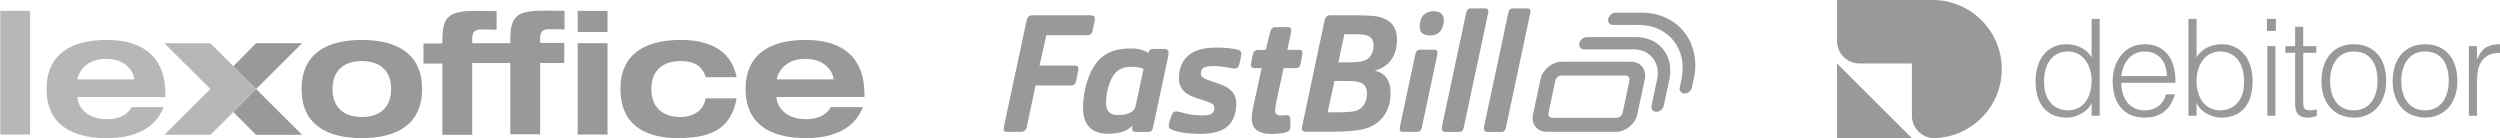 <?xml version="1.0" encoding="UTF-8"?>
<svg width="543px" height="30px" viewBox="0 0 543 30" version="1.1" xmlns="http://www.w3.org/2000/svg" xmlns:xlink="http://www.w3.org/1999/xlink">
    <!-- Generator: Sketch 52.2 (67145) - http://www.bohemiancoding.com/sketch -->
    <title>Logos</title>
    <desc>Created with Sketch.</desc>
    <g id="Symbols" stroke="none" stroke-width="1" fill="none" fill-rule="evenodd">
        <g id="Landingpage--/-Bookkeeping" transform="translate(-240, -530)" fill="#999999">
            <g id="Logos" transform="translate(240, 530)">
                <path d="M368.111,15.899 C368.056,16.329 367.987,16.76 367.862,17.204 L367.529,18.773 L367.446,19.19 C367.21,19.829 366.559,20.315 365.894,20.315 C365.173,20.315 364.716,19.745 364.826,19.037 L364.813,19.079 L365.214,17.204 C366.587,10.705 362.428,5.415 355.942,5.415 L350.342,5.415 C349.621,5.415 349.15,4.818 349.302,4.082 C349.386,3.707 349.607,3.373 349.898,3.137 C350.189,2.901 350.564,2.749 350.924,2.749 L356.524,2.749 C364.05,2.749 369.012,8.539 368.111,15.899 Z M355.401,8.067 C360.419,8.067 363.648,12.163 362.595,17.204 L362.054,19.773 L361.375,22.953 C361.223,23.689 360.502,24.286 359.767,24.286 C359.033,24.286 358.561,23.689 358.714,22.953 L359.934,17.204 C360.682,13.635 358.409,10.733 354.847,10.733 L344.077,10.733 L344.049,10.733 C343.328,10.719 342.871,10.122 343.024,9.4 C343.176,8.664 343.897,8.067 344.631,8.067 L355.401,8.067 Z M354.265,13.399 C356.358,13.399 357.702,15.107 357.245,17.204 L355.637,24.814 C355.415,25.869 354.777,26.814 353.946,27.508 C353.1,28.202 352.061,28.633 351.021,28.633 L335.968,28.633 C333.875,28.633 332.531,26.925 332.975,24.828 L334.596,17.218 C334.818,16.163 335.456,15.218 336.287,14.524 C337.133,13.83 338.172,13.399 339.212,13.399 L354.265,13.399 Z M352.421,24.536 L353.918,17.468 C354.043,16.899 353.655,16.413 353.086,16.413 L339.115,16.413 C338.533,16.413 337.95,16.899 337.826,17.468 L336.329,24.536 C336.204,25.106 336.592,25.592 337.16,25.592 L351.132,25.592 C351.714,25.592 352.296,25.106 352.421,24.536 Z M223.004,27.577 C222.865,28.258 222.394,28.647 221.826,28.647 L218.79,28.647 C218.319,28.647 218,28.535 218,28.036 C218,27.716 218.069,27.425 218.111,27.216 L222.976,4.47 C223.115,3.79 223.475,3.318 224.196,3.318 L236.906,3.318 C237.447,3.318 237.807,3.568 237.807,3.998 C237.807,4.387 237.668,5.179 237.266,6.831 C237.128,7.4 236.767,7.65 236.088,7.65 L227.259,7.65 L225.79,14.246 L233.302,14.246 C233.843,14.246 234.231,14.358 234.231,14.885 C234.231,15.205 234.023,16.385 233.69,17.746 C233.552,18.357 233.191,18.565 232.512,18.565 L224.93,18.565 L223.004,27.577 Z M249.284,28.66 L246.858,28.66 C246.068,28.66 245.888,28.369 245.888,27.938 C245.888,27.799 245.929,27.466 245.957,27.327 C244.599,28.619 242.852,29.049 240.593,29.049 C237.225,29.049 235.229,27.258 235.229,23.425 C235.229,19.912 236.407,14.83 239.373,12.386 C241.12,10.955 243.088,10.525 245.735,10.525 C247.232,10.525 248.771,10.914 249.381,11.525 C249.561,11.025 249.769,10.622 250.559,10.622 L252.887,10.622 C253.497,10.622 253.816,10.983 253.816,11.441 C253.816,11.691 253.747,12.163 253.636,12.663 L250.489,27.466 C250.323,28.369 250.101,28.66 249.284,28.66 Z M248.383,14.969 C247.842,14.677 246.733,14.496 245.846,14.496 C244.197,14.496 243.199,14.927 242.381,15.718 C241.023,17.079 240.233,20.023 240.233,22.203 C240.233,24.245 241.05,24.994 242.838,24.994 C243.878,24.994 244.876,24.856 245.805,24.272 C246.012,24.133 246.234,23.981 246.345,23.8 C246.456,23.592 246.595,23.328 246.636,23.078 L248.383,14.969 Z M268.522,22.453 C268.522,24.564 267.912,26.244 266.693,27.397 C265.376,28.577 263.366,29.077 260.608,29.077 C258.57,29.077 255.743,28.785 254.384,28.105 C254.066,27.966 253.844,27.716 253.844,27.383 C253.844,26.841 254.204,25.703 254.565,24.842 C254.745,24.411 255.036,24.203 255.562,24.203 C255.77,24.203 256.311,24.314 256.533,24.383 C257.933,24.856 259.499,25.064 261.079,25.064 C262.368,25.064 263.047,24.883 263.366,24.522 C263.726,24.161 263.754,23.842 263.754,23.453 C263.754,22.814 263.463,22.453 261.966,21.981 L259.887,21.301 C257.558,20.579 256.061,19.37 256.061,16.996 C256.061,14.996 256.671,13.122 258.39,11.83 C259.707,10.83 261.606,10.33 264.322,10.33 C265.75,10.33 267.58,10.442 268.938,10.83 C269.409,10.969 269.617,11.261 269.617,11.622 C269.617,11.914 269.368,13.413 269.077,14.274 C268.938,14.635 268.536,14.885 268.148,14.885 C267.899,14.885 267.427,14.816 267.219,14.774 C265.722,14.455 264.572,14.344 263.574,14.344 C262.507,14.344 261.828,14.483 261.398,14.732 C261.01,14.982 260.83,15.455 260.83,16.024 C260.83,16.635 261.218,16.996 262.687,17.496 L264.794,18.218 C267.275,19.051 268.522,20.384 268.522,22.453 Z M277.241,22.023 C277.033,23.064 276.95,23.675 276.95,24.106 C276.95,24.744 277.49,25.078 278.197,25.078 C278.807,25.078 279.237,25.008 279.514,25.008 C279.943,25.008 280.193,25.258 280.235,25.758 C280.276,26.397 280.276,27.077 280.276,27.619 C280.276,28.258 279.777,28.66 279.126,28.799 C278.308,28.98 277.13,29.091 276.09,29.091 C273.983,29.091 271.877,28.41 271.877,25.8 C271.877,25.008 271.987,24.189 272.195,23.259 L274.025,14.802 L272.486,14.802 C271.946,14.802 271.696,14.552 271.696,14.163 C271.696,13.844 271.766,13.344 272.126,11.802 C272.265,11.233 272.625,10.83 273.276,10.83 L274.954,10.83 C274.954,10.789 275.272,9.331 275.882,6.956 C276.062,6.317 276.381,5.887 276.991,5.887 L279.777,5.887 C280.207,5.887 280.456,6.067 280.456,6.567 C280.456,6.776 280.387,7.206 280.345,7.428 L279.597,10.83 L282.064,10.83 C282.702,10.83 282.882,11.08 282.882,11.469 C282.882,11.677 282.813,12.288 282.452,14.01 C282.314,14.621 281.912,14.802 281.302,14.802 L278.793,14.802 L277.241,22.023 Z M283.617,28.619 C282.979,28.619 282.757,28.299 282.757,27.869 C282.757,27.688 282.826,27.397 282.868,27.258 L287.692,4.47 C287.83,3.832 288.163,3.318 288.939,3.318 L294.691,3.318 C295.8,3.318 297.657,3.387 298.558,3.498 C301.927,3.929 303.423,5.762 303.423,8.484 C303.423,11.927 301.996,14.399 298.6,15.357 C300.859,15.829 302.037,17.51 302.037,20.19 C302.037,23.522 300.54,26.494 297.034,27.786 C295.537,28.327 292.848,28.605 289.452,28.605 L283.617,28.605 L283.617,28.619 Z M290.658,24.397 C292.307,24.397 293.873,24.286 294.622,24.036 C296.202,23.467 296.909,21.953 296.909,20.315 C296.909,19.134 296.438,18.343 295.592,17.982 C294.844,17.662 293.846,17.593 292.446,17.593 L289.84,17.593 L288.371,24.397 L290.658,24.397 Z M293.014,13.538 C294.414,13.538 295.523,13.427 296.16,13.219 C297.741,12.719 298.337,11.316 298.337,9.928 C298.337,8.456 297.616,7.887 296.756,7.637 C296.119,7.456 294.927,7.428 293.79,7.428 L292.002,7.428 L290.686,13.552 L293.014,13.552 L293.014,13.538 Z M304.74,28.66 C304.241,28.66 304.02,28.452 304.02,27.98 C304.02,27.772 304.089,27.438 304.13,27.188 L307.415,11.789 C307.554,11.178 307.845,10.789 308.483,10.789 L311.49,10.789 C312.031,10.789 312.211,11.08 312.211,11.469 C312.211,11.677 312.142,12.15 312.073,12.4 L308.829,27.647 C308.691,28.369 308.358,28.647 307.762,28.647 L304.74,28.647 L304.74,28.66 Z M312.655,6.984 C312.156,7.456 311.477,7.706 310.617,7.706 C309.3,7.706 308.358,7.206 308.358,5.776 C308.358,4.956 308.566,3.915 309.148,3.304 C309.716,2.735 310.395,2.443 311.324,2.443 C312.641,2.443 313.611,2.915 313.611,4.443 C313.611,5.04 313.334,6.303 312.655,6.984 Z M316.91,28.66 L313.944,28.66 C313.445,28.66 313.154,28.41 313.154,27.938 C313.154,27.688 313.223,27.3 313.265,27.147 L318.448,2.818 C318.587,2.179 318.878,1.818 319.516,1.818 L322.482,1.818 C323.023,1.818 323.272,1.999 323.272,2.429 C323.272,2.61 323.203,2.971 323.161,3.151 L317.936,27.647 C317.797,28.327 317.506,28.66 316.91,28.66 Z M326.058,28.66 L323.092,28.66 C322.593,28.66 322.302,28.41 322.302,27.938 C322.302,27.688 322.371,27.3 322.413,27.147 L327.597,2.818 C327.735,2.179 328.026,1.818 328.664,1.818 L331.63,1.818 C332.171,1.818 332.42,1.999 332.42,2.429 C332.42,2.61 332.351,2.971 332.309,3.151 L327.098,27.647 C326.959,28.327 326.668,28.66 326.058,28.66 Z" id="Fastbill-Logo" fill-rule="nonzero"></path>
                <path d="M415.266,25.135 L415.266,13.784 L403.88,13.784 C401.185,13.784 399,11.606 399,8.919 L399,4.61852778e-14 L419.739,4.61852778e-14 C428.049,4.61852778e-14 434.785,6.716 434.785,15 C434.785,23.198 428.189,29.86 419.998,29.998 C417.372,29.92 415.266,27.773 415.266,25.135 Z M399,13.784 L415.266,30 L399,30 L399,13.784 Z M454.298,4.119 L456.055,4.119 L456.055,25.135 L454.298,25.135 L454.298,22.479 L454.239,22.479 C453.986,22.985 453.659,23.428 453.259,23.807 C452.858,24.186 452.419,24.503 451.941,24.756 C451.463,25.009 450.97,25.203 450.462,25.339 C449.955,25.476 449.457,25.544 448.969,25.544 C447.74,25.544 446.695,25.339 445.836,24.931 C444.978,24.522 444.27,23.963 443.714,23.252 C443.157,22.542 442.752,21.701 442.499,20.728 C442.245,19.755 442.118,18.714 442.118,17.604 C442.118,16.554 442.255,15.542 442.528,14.569 C442.801,13.596 443.216,12.744 443.772,12.015 C444.329,11.285 445.031,10.701 445.88,10.263 C446.729,9.825 447.73,9.606 448.881,9.606 C449.955,9.606 450.985,9.845 451.97,10.322 C452.956,10.798 453.732,11.504 454.298,12.438 L454.298,4.119 Z M454.298,17.517 C454.298,16.661 454.181,15.848 453.947,15.079 C453.712,14.311 453.376,13.639 452.937,13.065 C452.497,12.491 451.961,12.034 451.326,11.694 C450.692,11.353 449.975,11.183 449.174,11.183 C448.257,11.183 447.466,11.363 446.803,11.723 C446.139,12.083 445.592,12.574 445.163,13.197 C444.734,13.819 444.421,14.544 444.226,15.371 C444.031,16.198 443.953,17.089 443.992,18.042 C443.992,18.996 444.124,19.837 444.387,20.567 C444.651,21.297 445.017,21.915 445.485,22.421 C445.954,22.926 446.5,23.311 447.125,23.574 C447.749,23.836 448.432,23.968 449.174,23.968 C449.994,23.968 450.726,23.802 451.37,23.471 C452.014,23.141 452.551,22.688 452.98,22.114 C453.41,21.54 453.737,20.859 453.961,20.071 C454.186,19.283 454.298,18.431 454.298,17.517 Z M460.746,17.984 C460.746,18.801 460.853,19.575 461.068,20.304 C461.283,21.034 461.6,21.666 462.02,22.202 C462.439,22.737 462.971,23.165 463.615,23.486 C464.259,23.807 465.001,23.968 465.84,23.968 C466.992,23.968 467.978,23.666 468.798,23.063 C469.617,22.459 470.164,21.603 470.437,20.494 L472.399,20.494 C472.184,21.214 471.901,21.881 471.55,22.494 C471.198,23.106 470.759,23.642 470.232,24.099 C469.705,24.556 469.081,24.911 468.358,25.164 C467.636,25.417 466.797,25.544 465.84,25.544 C464.63,25.544 463.586,25.339 462.708,24.931 C461.829,24.522 461.107,23.963 460.541,23.252 C459.975,22.542 459.555,21.705 459.282,20.742 C459.009,19.779 458.872,18.743 458.872,17.634 C458.872,16.524 459.033,15.483 459.355,14.51 C459.677,13.537 460.136,12.686 460.731,11.956 C461.327,11.226 462.054,10.652 462.913,10.234 C463.771,9.816 464.747,9.606 465.84,9.606 C467.929,9.606 469.569,10.322 470.759,11.752 C471.95,13.182 472.536,15.259 472.516,17.984 L460.746,17.984 Z M470.642,16.524 C470.642,15.785 470.54,15.089 470.335,14.437 C470.13,13.785 469.827,13.221 469.427,12.744 C469.027,12.268 468.524,11.888 467.919,11.606 C467.314,11.324 466.621,11.183 465.84,11.183 C465.06,11.183 464.372,11.329 463.776,11.621 C463.181,11.912 462.673,12.302 462.254,12.788 C461.834,13.275 461.497,13.839 461.244,14.481 C460.99,15.123 460.824,15.804 460.746,16.524 L470.642,16.524 Z M477.09,25.135 L475.333,25.135 L475.333,4.119 L477.09,4.119 L477.09,12.438 C477.656,11.504 478.432,10.798 479.418,10.322 C480.403,9.845 481.433,9.606 482.507,9.606 C483.658,9.606 484.659,9.825 485.508,10.263 C486.357,10.701 487.059,11.285 487.616,12.015 C488.172,12.744 488.587,13.596 488.86,14.569 C489.133,15.542 489.27,16.554 489.27,17.604 C489.27,18.714 489.143,19.755 488.889,20.728 C488.636,21.701 488.231,22.542 487.674,23.252 C487.118,23.963 486.41,24.522 485.552,24.931 C484.693,25.339 483.648,25.544 482.419,25.544 C481.931,25.544 481.433,25.476 480.926,25.339 C480.418,25.203 479.925,25.009 479.447,24.756 C478.969,24.503 478.53,24.186 478.129,23.807 C477.729,23.428 477.402,22.985 477.149,22.479 L477.09,22.479 L477.09,25.135 Z M477.09,17.517 C477.09,18.431 477.202,19.283 477.427,20.071 C477.651,20.859 477.978,21.54 478.408,22.114 C478.837,22.688 479.374,23.141 480.018,23.471 C480.662,23.802 481.394,23.968 482.214,23.968 C482.956,23.968 483.639,23.836 484.263,23.574 C484.888,23.311 485.434,22.926 485.903,22.421 C486.371,21.915 486.737,21.297 487.001,20.567 C487.264,19.837 487.396,18.996 487.396,18.042 C487.435,17.089 487.357,16.198 487.162,15.371 C486.967,14.544 486.654,13.819 486.225,13.197 C485.796,12.574 485.244,12.083 484.571,11.723 C483.897,11.363 483.112,11.183 482.214,11.183 C481.414,11.183 480.696,11.353 480.062,11.694 C479.427,12.034 478.891,12.491 478.451,13.065 C478.012,13.639 477.676,14.311 477.441,15.079 C477.207,15.848 477.09,16.661 477.09,17.517 Z M492.468,25.135 L492.468,10.015 L494.225,10.015 L494.225,25.135 L492.468,25.135 Z M492.38,6.717 L492.38,4.119 L494.312,4.119 L494.312,6.717 L492.38,6.717 Z M503.22,25.194 C503.005,25.232 502.722,25.301 502.371,25.398 C502.019,25.495 501.629,25.544 501.2,25.544 C500.321,25.544 499.653,25.325 499.194,24.887 C498.735,24.449 498.506,23.666 498.506,22.537 L498.506,11.475 L496.369,11.475 L496.369,10.015 L498.506,10.015 L498.506,5.812 L500.263,5.812 L500.263,10.015 L503.103,10.015 L503.103,11.475 L500.263,11.475 L500.263,21.837 C500.263,22.206 500.272,22.528 500.292,22.8 C500.311,23.072 500.37,23.296 500.468,23.471 C500.565,23.646 500.716,23.773 500.921,23.851 C501.126,23.929 501.414,23.968 501.785,23.968 C502.019,23.968 502.258,23.948 502.502,23.909 C502.746,23.87 502.986,23.822 503.22,23.763 L503.22,25.194 Z M526.714,25.544 C525.738,25.524 524.826,25.349 523.977,25.018 C523.128,24.688 522.386,24.191 521.752,23.53 C521.117,22.868 520.615,22.041 520.244,21.049 C519.873,20.056 519.688,18.898 519.688,17.575 C519.688,16.466 519.834,15.43 520.127,14.466 C520.419,13.503 520.859,12.662 521.444,11.942 C522.03,11.222 522.762,10.652 523.64,10.234 C524.519,9.816 525.543,9.606 526.714,9.606 C527.905,9.606 528.94,9.816 529.818,10.234 C530.696,10.652 531.428,11.217 532.014,11.927 C532.599,12.637 533.034,13.479 533.317,14.452 C533.6,15.425 533.741,16.466 533.741,17.575 C533.741,18.782 533.575,19.871 533.244,20.844 C532.912,21.817 532.438,22.654 531.824,23.355 C531.209,24.055 530.467,24.595 529.598,24.975 C528.73,25.354 527.768,25.544 526.714,25.544 Z M511.249,25.544 C510.273,25.524 509.36,25.349 508.511,25.018 C507.662,24.688 506.92,24.191 506.286,23.53 C505.652,22.868 505.149,22.041 504.778,21.049 C504.407,20.056 504.222,18.898 504.222,17.575 C504.222,16.466 504.368,15.43 504.661,14.466 C504.954,13.503 505.393,12.662 505.978,11.942 C506.564,11.222 507.296,10.652 508.174,10.234 C509.053,9.816 510.078,9.606 511.249,9.606 C512.439,9.606 513.474,9.816 514.352,10.234 C515.231,10.652 515.963,11.217 516.548,11.927 C517.134,12.637 517.568,13.479 517.851,14.452 C518.134,15.425 518.276,16.466 518.276,17.575 C518.276,18.782 518.11,19.871 517.778,20.844 C517.446,21.817 516.973,22.654 516.358,23.355 C515.743,24.055 515.001,24.595 514.133,24.975 C513.264,25.354 512.303,25.544 511.249,25.544 Z M516.402,17.575 C516.402,16.68 516.304,15.843 516.109,15.065 C515.914,14.286 515.611,13.61 515.201,13.036 C514.791,12.462 514.264,12.01 513.62,11.679 C512.976,11.348 512.186,11.183 511.249,11.183 C510.331,11.183 509.546,11.363 508.892,11.723 C508.238,12.083 507.706,12.559 507.296,13.153 C506.886,13.746 506.584,14.428 506.388,15.196 C506.193,15.965 506.096,16.758 506.096,17.575 C506.096,18.509 506.208,19.37 506.432,20.158 C506.657,20.946 506.984,21.623 507.413,22.187 C507.843,22.751 508.379,23.189 509.023,23.501 C509.668,23.812 510.409,23.968 511.249,23.968 C512.166,23.968 512.952,23.788 513.606,23.428 C514.26,23.068 514.791,22.586 515.201,21.983 C515.611,21.379 515.914,20.698 516.109,19.939 C516.304,19.181 516.402,18.392 516.402,17.575 Z M531.868,17.575 C531.868,16.68 531.77,15.843 531.575,15.065 C531.38,14.286 531.077,13.61 530.667,13.036 C530.257,12.462 529.73,12.01 529.086,11.679 C528.442,11.348 527.651,11.183 526.714,11.183 C525.797,11.183 525.011,11.363 524.357,11.723 C523.704,12.083 523.172,12.559 522.762,13.153 C522.352,13.746 522.049,14.428 521.854,15.196 C521.659,15.965 521.561,16.758 521.561,17.575 C521.561,18.509 521.674,19.37 521.898,20.158 C522.123,20.946 522.449,21.623 522.879,22.187 C523.308,22.751 523.845,23.189 524.489,23.501 C525.133,23.812 525.875,23.968 526.714,23.968 C527.632,23.968 528.417,23.788 529.071,23.428 C529.725,23.068 530.257,22.586 530.667,21.983 C531.077,21.379 531.38,20.698 531.575,19.939 C531.77,19.181 531.868,18.392 531.868,17.575 Z M537.993,25.135 L536.237,25.135 L536.237,10.015 L537.993,10.015 L537.993,12.846 L538.052,12.846 C538.54,11.64 539.169,10.798 539.94,10.322 C540.711,9.845 541.731,9.606 543,9.606 L543,11.504 C542.005,11.484 541.185,11.64 540.541,11.971 C539.896,12.302 539.384,12.749 539.003,13.314 C538.623,13.878 538.359,14.544 538.213,15.313 C538.067,16.082 537.993,16.884 537.993,17.721 L537.993,25.135 Z" id="Debitoor"></path>
                <g id="lexoffice" transform="translate(0, 2)">
                    <path d="M29.152,15.251 L29.152,15.191 C29.152,14.119 27.784,10.783 23.024,10.783 C17.908,10.783 16.837,14.715 16.837,15.191 L16.837,15.251 L29.152,15.251 Z M35.518,21.328 C33.614,26.034 29.152,28 23.203,28 C15.349,28 10.114,24.843 10.114,17.336 C10.114,9.83 15.349,6.672 23.203,6.672 C31.77,6.672 35.934,11.021 35.934,18.468 L35.934,19.064 L16.837,19.064 L16.837,19.123 C16.837,21.03 18.741,23.889 23.203,23.889 C25.82,23.889 27.665,22.996 28.616,21.268 L35.518,21.268 L35.518,21.328 Z M0.059,0.357 L6.544,0.357 L6.544,27.226 L0.059,27.226 L0.059,0.357 Z M35.696,7.387 L45.691,7.387 L55.627,17.336 L50.689,22.34 L45.691,27.285 L35.696,27.285 L45.691,17.336 L35.696,7.387 Z" id="Combined-Shape" fill-rule="nonzero" opacity="0.7"></path>
                    <path d="M102.567,11.796 L102.567,27.285 L96.082,27.285 L96.082,11.796 L91.977,11.796 L91.977,7.447 L96.082,7.447 L96.082,6.672 C96.082,1.311 97.689,0.357 103.757,0.357 C104.649,0.357 106.256,0.417 107.862,0.417 L107.862,4.468 C106.732,4.409 105.661,4.409 104.59,4.409 C103.459,4.409 102.567,4.587 102.567,6.434 L102.567,7.387 L110.837,7.387 L110.837,6.613 C110.837,1.251 112.443,0.298 118.511,0.298 C119.404,0.298 121.01,0.357 122.616,0.357 L122.616,4.409 C121.486,4.349 120.415,4.349 119.344,4.349 C118.214,4.349 117.322,4.528 117.322,6.374 L117.322,7.328 L122.557,7.328 L122.557,11.677 L117.322,11.677 L117.322,27.166 L110.837,27.166 L110.837,11.677 L102.567,11.677 L102.567,11.796 Z M125.472,0.357 L131.957,0.357 L131.957,4.945 L125.472,4.945 L125.472,0.357 Z M125.472,7.387 L131.957,7.387 L131.957,27.226 L125.472,27.226 L125.472,7.387 Z M153.256,14.715 C152.482,12.094 150.459,11.26 147.842,11.26 C143.796,11.26 141.476,13.464 141.476,17.336 C141.476,21.209 143.796,23.413 147.842,23.413 C150.697,23.413 152.899,21.864 153.256,19.362 L159.978,19.362 C158.789,26.391 153.791,28 147.306,28 C139.81,28 134.753,24.843 134.753,17.336 C134.753,9.83 139.989,6.672 147.842,6.672 C152.899,6.672 158.729,8.162 159.978,14.774 L153.256,14.774 L153.256,14.715 Z M181.039,15.251 L181.039,15.191 C181.039,14.119 179.671,10.783 174.911,10.783 C169.795,10.783 168.724,14.715 168.724,15.191 L168.724,15.251 L181.039,15.251 Z M187.405,21.328 C185.501,26.034 180.98,28 175.03,28 C167.177,28 161.942,24.843 161.942,17.336 C161.942,9.83 167.177,6.672 175.03,6.672 C183.597,6.672 187.762,11.021 187.762,18.468 L187.762,19.064 L168.665,19.064 L168.665,19.123 C168.665,21.03 170.568,23.889 175.03,23.889 C177.648,23.889 179.492,22.996 180.444,21.268 L187.405,21.268 L187.405,21.328 Z M50.689,22.34 L55.627,17.336 L65.622,27.285 L55.627,27.285 L50.689,22.34 Z M55.627,17.336 L50.689,12.391 L55.627,7.387 L65.622,7.387 L55.627,17.336 Z M78.591,23.413 C82.637,23.413 84.957,21.209 84.957,17.336 C84.957,13.464 82.637,11.26 78.591,11.26 C74.546,11.26 72.225,13.464 72.225,17.336 C72.225,21.209 74.546,23.413 78.591,23.413 Z M78.591,6.672 C86.444,6.672 91.68,9.83 91.68,17.336 C91.68,24.843 86.444,28 78.591,28 C70.738,28 65.503,24.843 65.503,17.336 C65.503,9.83 70.738,6.672 78.591,6.672 Z" id="Combined-Shape"></path>
                </g>
            </g>
        </g>
    </g>
</svg>